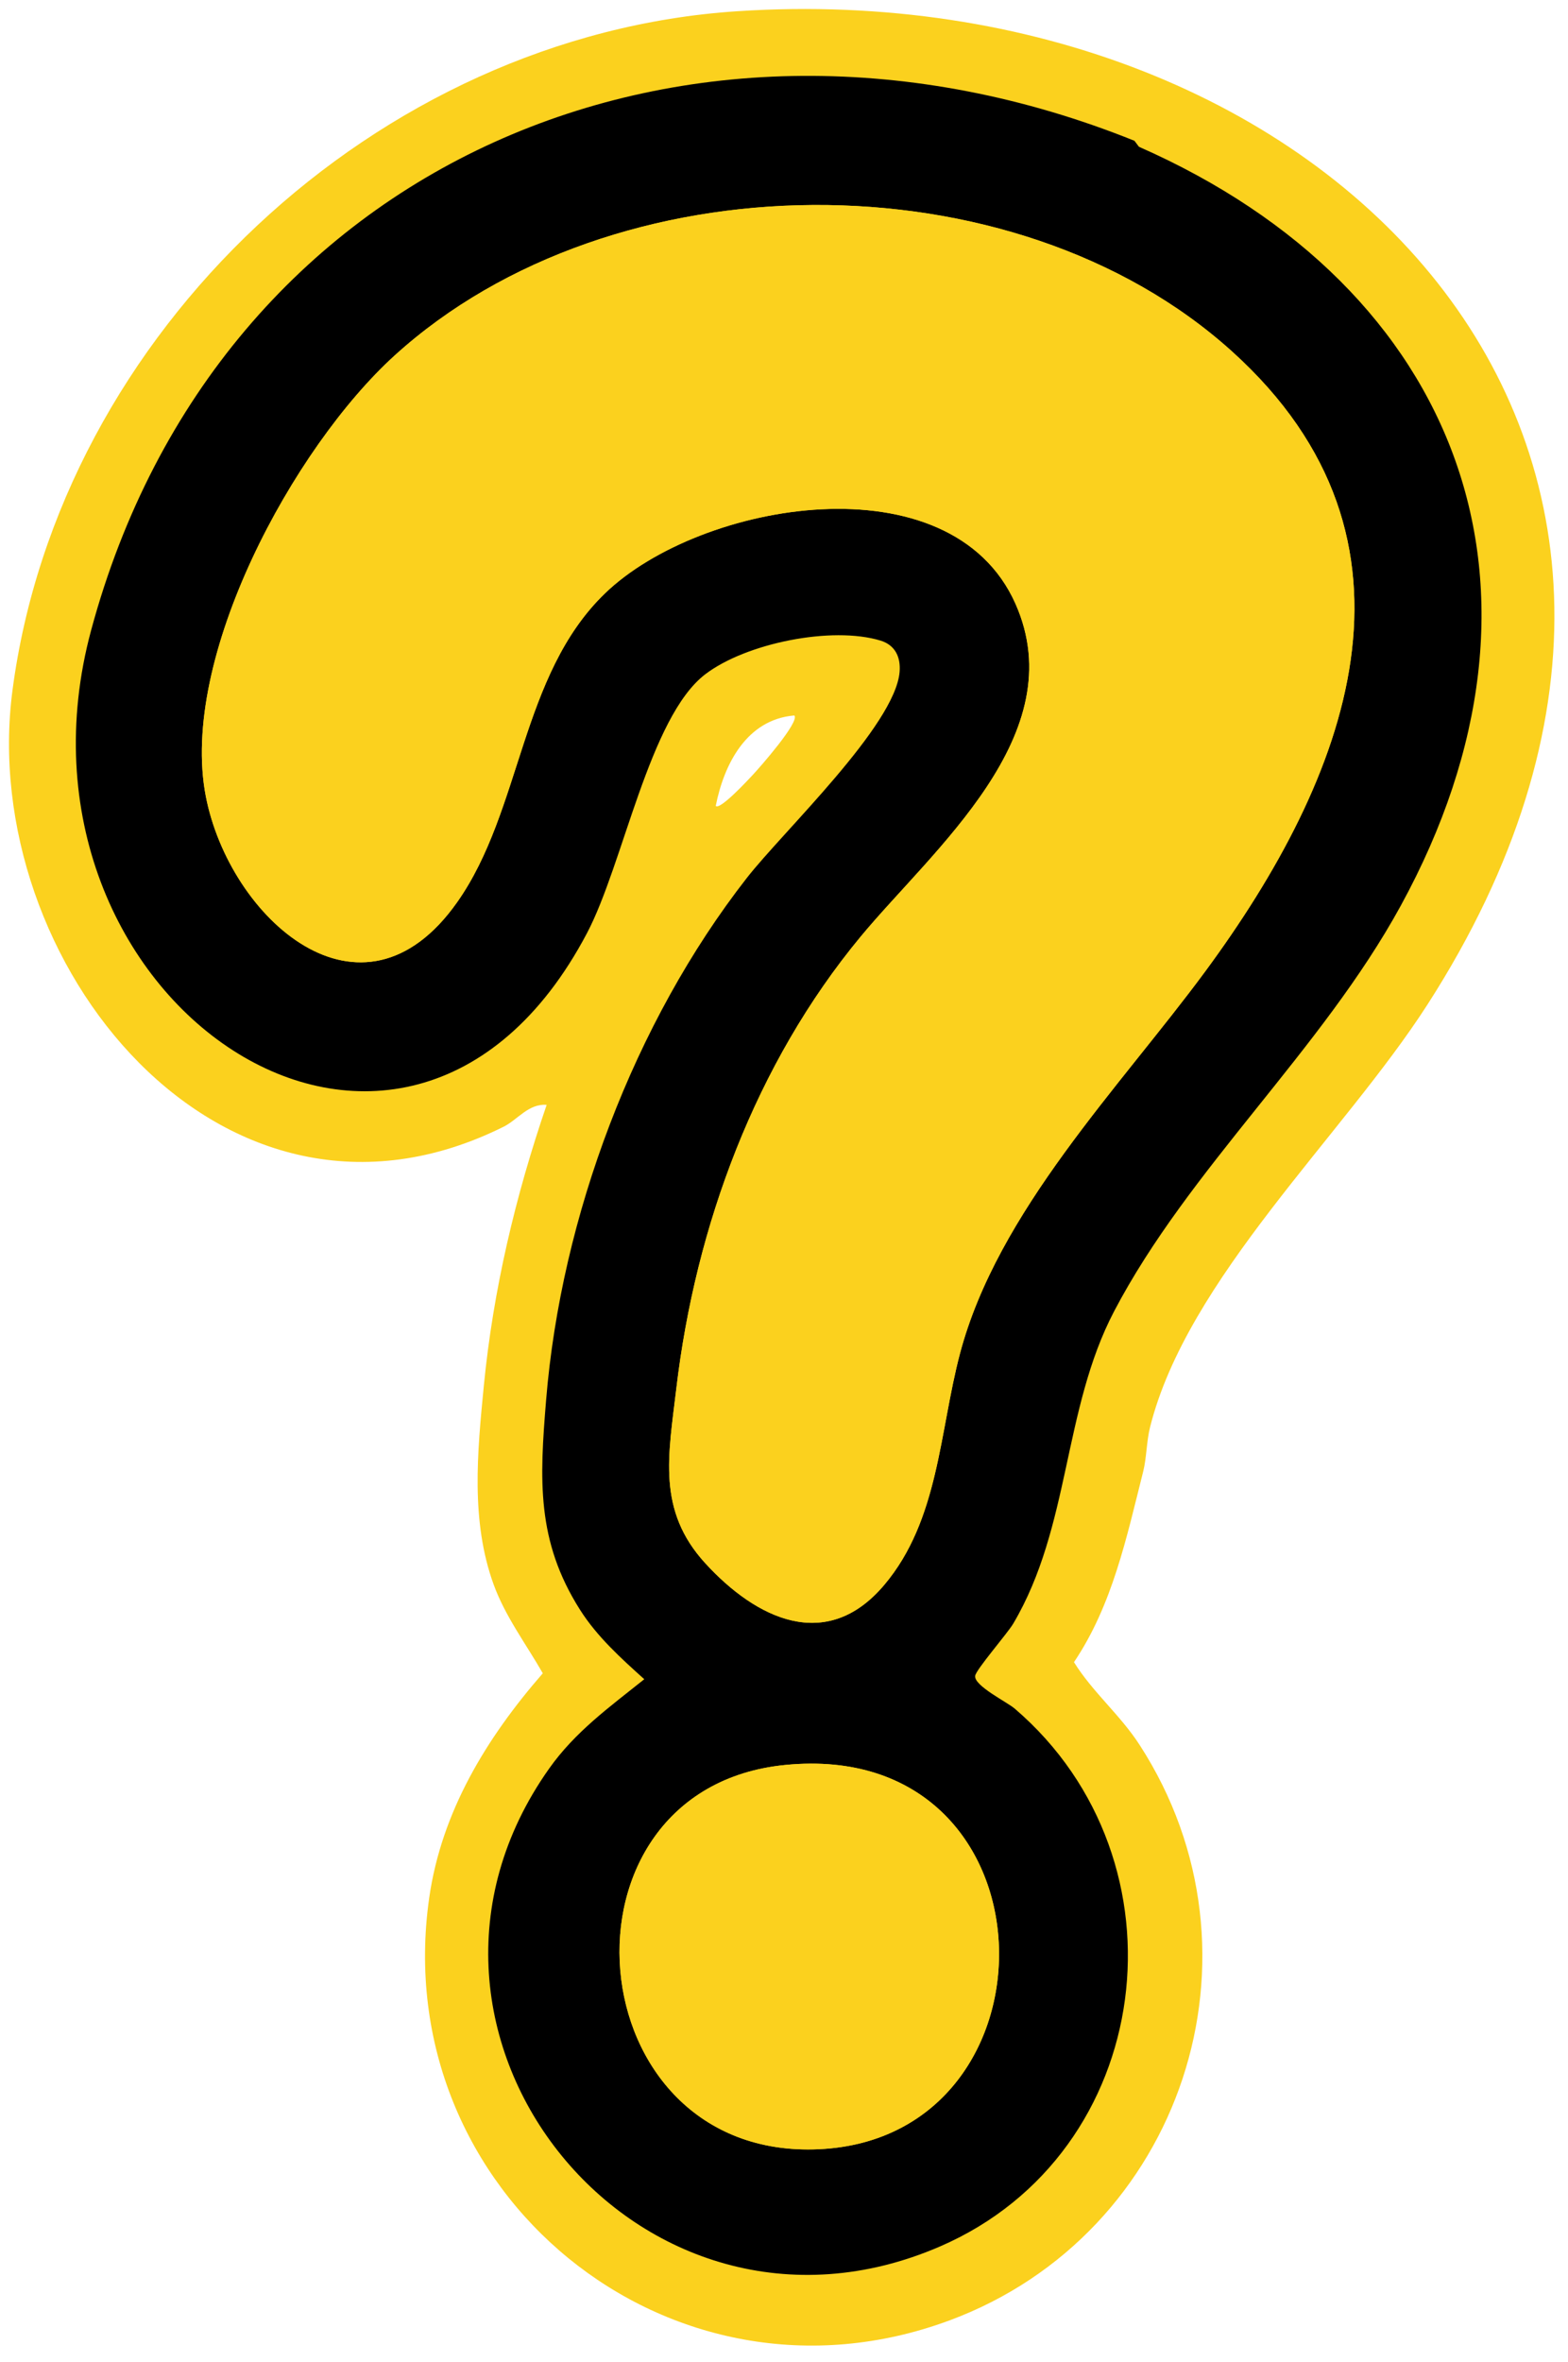 <svg width="87" height="131" viewBox="0 0 87 131" fill="none" xmlns="http://www.w3.org/2000/svg">
<path d="M30.331 61.272C29.328 61.187 28.715 62.101 27.945 62.483C12.315 70.259 -1.287 53.324 0.692 38.284C3.304 18.431 20.904 1.937 40.903 0.623C73.461 -1.517 99.225 24.588 79.199 55.715C74.528 62.976 65.867 70.921 63.809 79.151C63.614 79.93 63.62 80.845 63.429 81.607C62.509 85.252 61.724 89.009 59.589 92.177C60.635 93.856 62.145 95.09 63.227 96.76C70.744 108.359 65.587 123.891 52.694 128.677C37.152 134.446 21.482 121.556 23.814 105.25C24.499 100.462 26.993 96.381 30.117 92.794C29.192 91.176 28.038 89.65 27.392 87.878C26.109 84.356 26.485 80.544 26.843 76.868C27.363 71.533 28.598 66.325 30.331 61.272ZM44.073 39.677C41.434 39.898 40.173 42.365 39.713 44.692C39.947 44.946 41.559 43.196 41.787 42.951C42.152 42.561 44.39 40.02 44.073 39.677Z" fill="#FBD11E"/>
<path d="M62.943 7.807L63.194 8.14C81.042 15.999 87.327 32.684 77.716 50.235C73.321 58.263 65.963 64.804 61.814 72.723C58.964 78.163 59.398 84.66 56.222 90.035C55.895 90.591 54.137 92.603 54.105 92.943C54.053 93.498 55.863 94.377 56.307 94.758C66.16 103.203 64.131 119.399 52.158 124.579C35.486 131.793 20.073 112.771 30.463 98.086C31.918 96.028 33.818 94.669 35.748 93.123C34.452 91.957 33.131 90.767 32.184 89.275C29.75 85.443 29.94 82.036 30.301 77.638C31.136 67.472 35.176 56.709 41.436 48.69C43.45 46.11 49.68 40.23 49.915 37.251C49.978 36.452 49.678 35.775 48.853 35.524C46.157 34.706 41.397 35.665 39.133 37.391C36.019 39.767 34.592 47.918 32.562 51.761C22.398 71.002 -0.471 55.428 5.058 34.945C12.105 8.834 38.373 -2.071 62.943 7.807ZM66.86 53.887C74.77 43.167 79.995 30.005 68.368 19.499C56.221 8.523 33.996 8.725 21.895 19.717C16.277 24.821 9.929 36.493 11.42 44.164C12.73 50.907 20.059 57.573 25.372 50.023C28.963 44.921 28.858 37.457 33.562 32.911C38.864 27.787 52.752 25.396 56.344 33.486C59.569 40.747 51.75 47.114 47.745 51.953C41.927 58.98 38.592 67.981 37.525 77.009C37.084 80.733 36.446 83.758 39.131 86.691C41.951 89.772 45.858 91.69 49.063 87.893C52.093 84.305 52.119 79.399 53.26 75.076C55.346 67.172 62.122 60.308 66.86 53.887ZM43.562 97.878C30.224 99.2 31.879 119.831 45.456 119.186C59.253 118.53 58.849 96.363 43.562 97.878Z" fill="black"/>
<path d="M66.86 53.885C62.122 60.306 55.346 67.17 53.261 75.074C52.12 79.397 52.092 84.303 49.063 87.891C45.857 91.688 41.951 89.77 39.131 86.689C36.446 83.756 37.084 80.731 37.525 77.007C38.592 67.979 41.927 58.978 47.745 51.951C51.75 47.112 59.569 40.745 56.345 33.484C52.752 25.395 38.864 27.785 33.562 32.909C28.858 37.455 28.963 44.919 25.372 50.021C20.059 57.571 12.731 50.905 11.42 44.162C9.929 36.491 16.277 24.819 21.895 19.715C33.996 8.723 56.222 8.521 68.368 19.497C79.996 30.003 74.77 43.166 66.86 53.885Z" fill="#FBD11E"/>
<path d="M43.561 97.879C58.848 96.364 59.253 118.531 45.456 119.187C31.879 119.832 30.224 99.201 43.561 97.879Z" fill="#FBD11E"/>
</svg>
